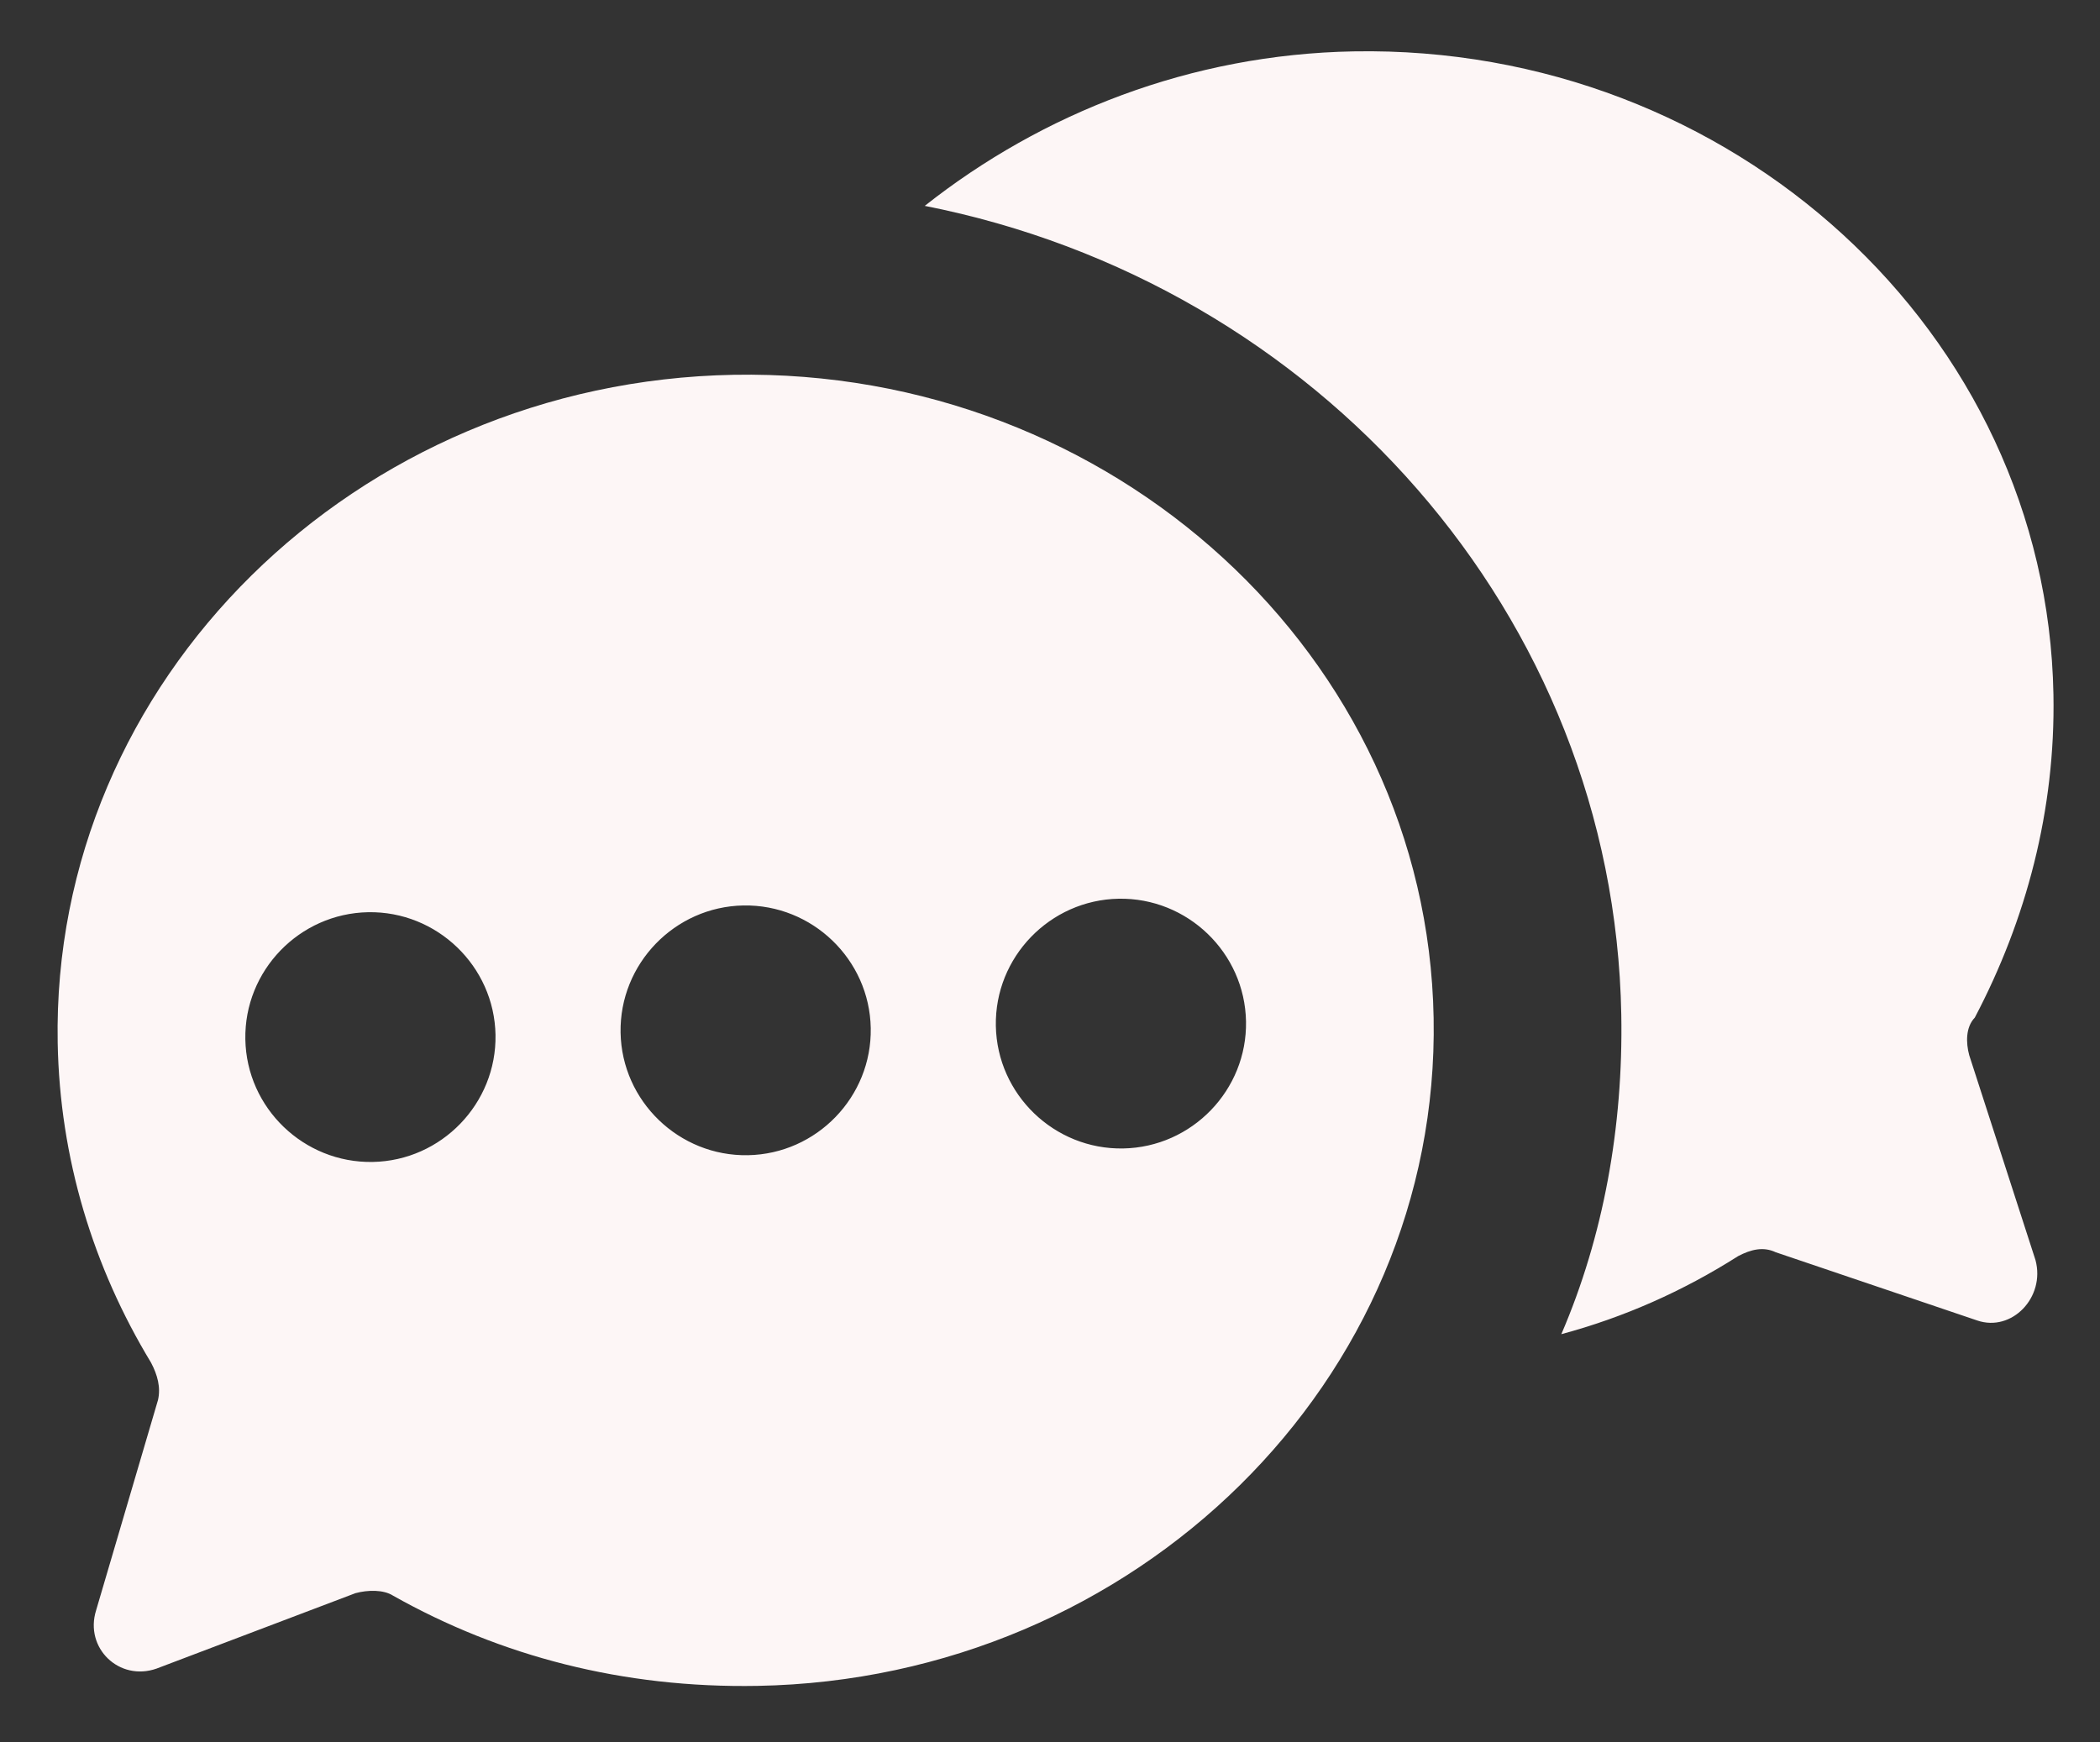 <svg width="47" height="39" viewBox="0 0 47 39" fill="none" xmlns="http://www.w3.org/2000/svg">
<rect x="0" y="0" width="47" height="39" fill="#333333" stroke="none"/>
<path d="M44.073 23.618C43.998 23.34 43.992 22.991 44.198 22.777C45.349 20.59 46.005 18.132 45.958 15.546C45.812 7.441 38.764 0.998 30.296 1.15C26.656 1.216 23.32 2.534 20.697 4.608C29.479 6.337 36.124 13.766 36.286 22.71C36.331 25.225 35.885 27.679 34.944 29.863C36.338 29.488 37.658 28.906 38.904 28.114C39.181 27.97 39.46 27.895 39.742 28.029L44.251 29.556C45.025 29.822 45.781 29.039 45.556 28.204L44.073 23.618Z" fill="#FDF6F6"/>
<path d="M16.424 8.389C7.955 8.542 1.145 15.234 1.291 23.339C1.338 25.924 2.082 28.357 3.381 30.501C3.526 30.777 3.601 31.056 3.536 31.337L2.151 36.044C1.886 36.888 2.67 37.642 3.504 37.348L7.955 35.66C8.233 35.585 8.583 35.579 8.796 35.715C11.201 37.07 13.944 37.789 16.954 37.735C25.422 37.583 32.233 30.89 32.086 22.785C31.94 14.68 24.893 8.237 16.424 8.389ZM8.341 26.008C6.801 26.036 5.518 24.801 5.491 23.264C5.463 21.726 6.7 20.446 8.24 20.418C9.78 20.391 11.062 21.626 11.09 23.163C11.117 24.7 9.88 25.98 8.341 26.008ZM16.739 25.857C15.2 25.885 13.917 24.65 13.889 23.113C13.862 21.575 15.099 20.295 16.638 20.267C18.178 20.24 19.461 21.475 19.488 23.012C19.516 24.549 18.279 25.829 16.739 25.857ZM25.138 25.706C23.598 25.734 22.316 24.499 22.288 22.962C22.26 21.424 23.497 20.144 25.037 20.116C26.577 20.089 27.859 21.324 27.887 22.861C27.915 24.398 26.678 25.678 25.138 25.706Z" fill="#FDF6F6"/>
</svg>
